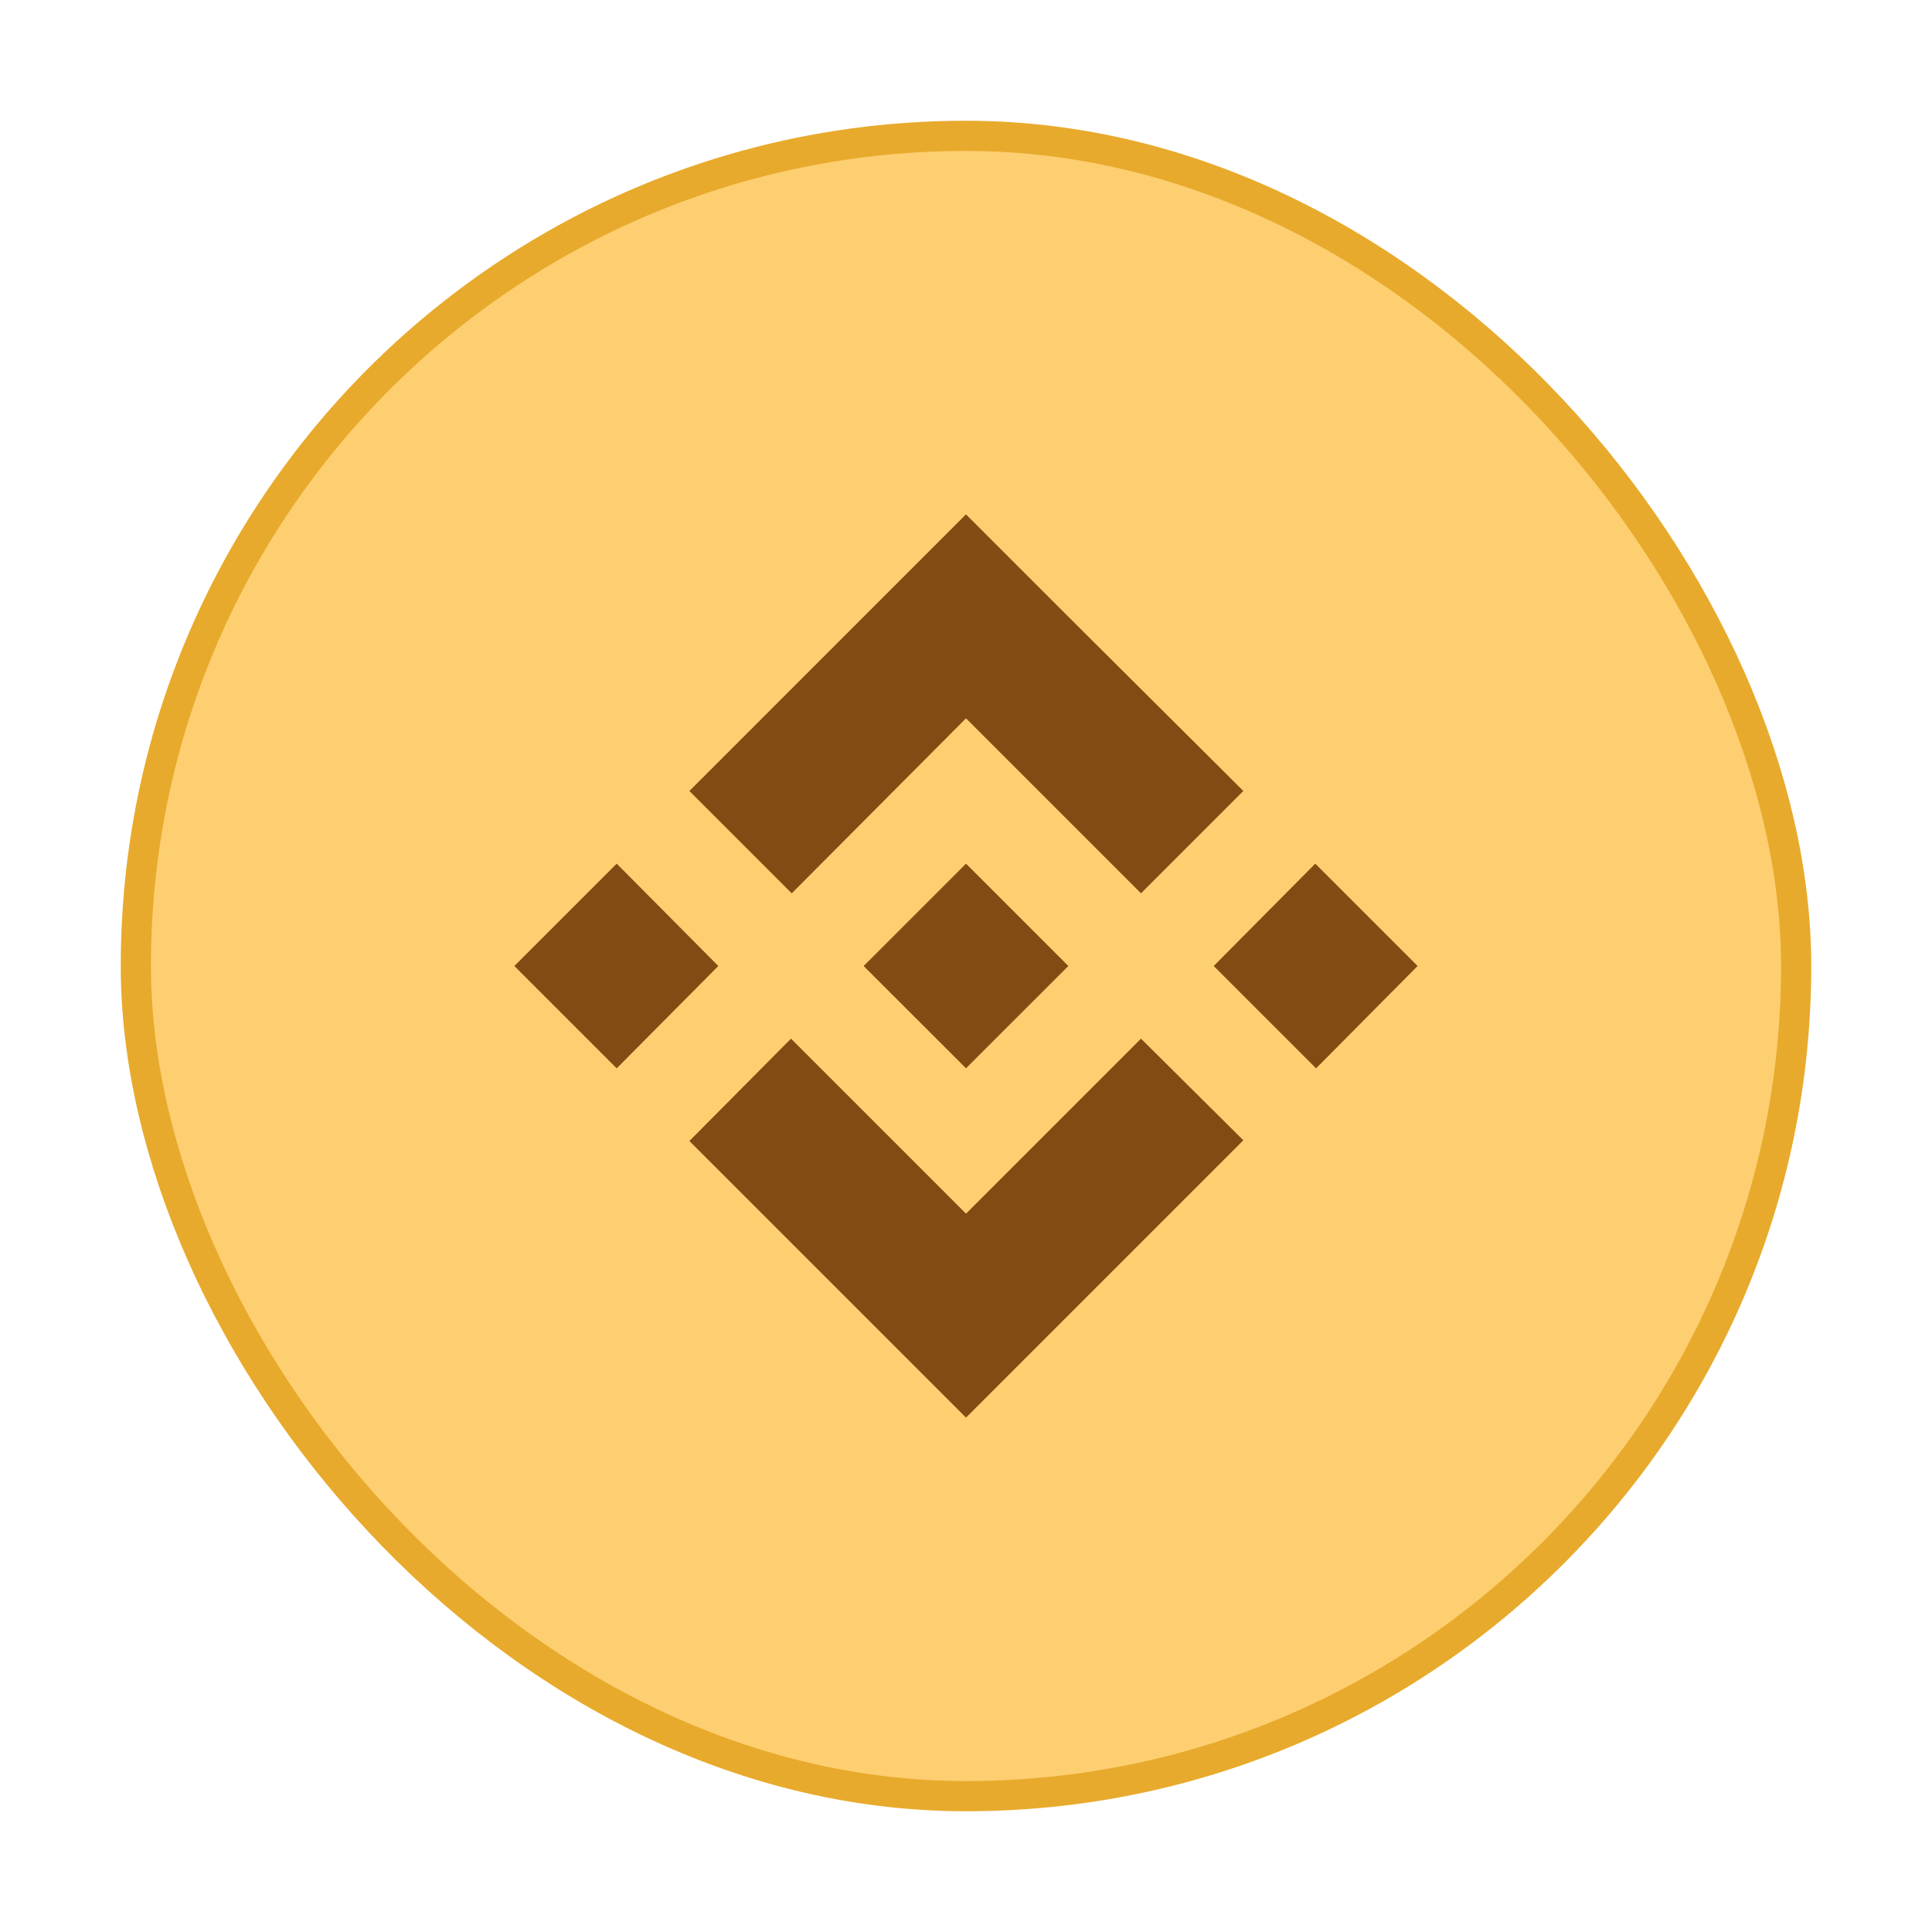 <svg xmlns="http://www.w3.org/2000/svg" width="64" height="64"><rect width="54" height="54" x="5" y="5" fill="#fdcf71" stroke="#e8aa2c" stroke-width="2" rx="27" ry="27"/><rect width="54" height="54" x="5" y="5" fill="#fdcf71" rx="27" ry="27"/><path fill="#814b13" d="m23.795 32-3.366 3.39-3.39-3.39 3.39-3.39zM32 23.795l5.797 5.797 3.39-3.39-5.798-5.773-3.39-3.39-9.162 9.164 3.39 3.39zm11.57 4.815L40.206 32l3.39 3.39L46.96 32zM32 40.204l-5.797-5.797-3.366 3.39L32 46.96l9.187-9.187-3.39-3.366zm0-4.815L35.39 32 32 28.61 28.61 32z"/></svg>